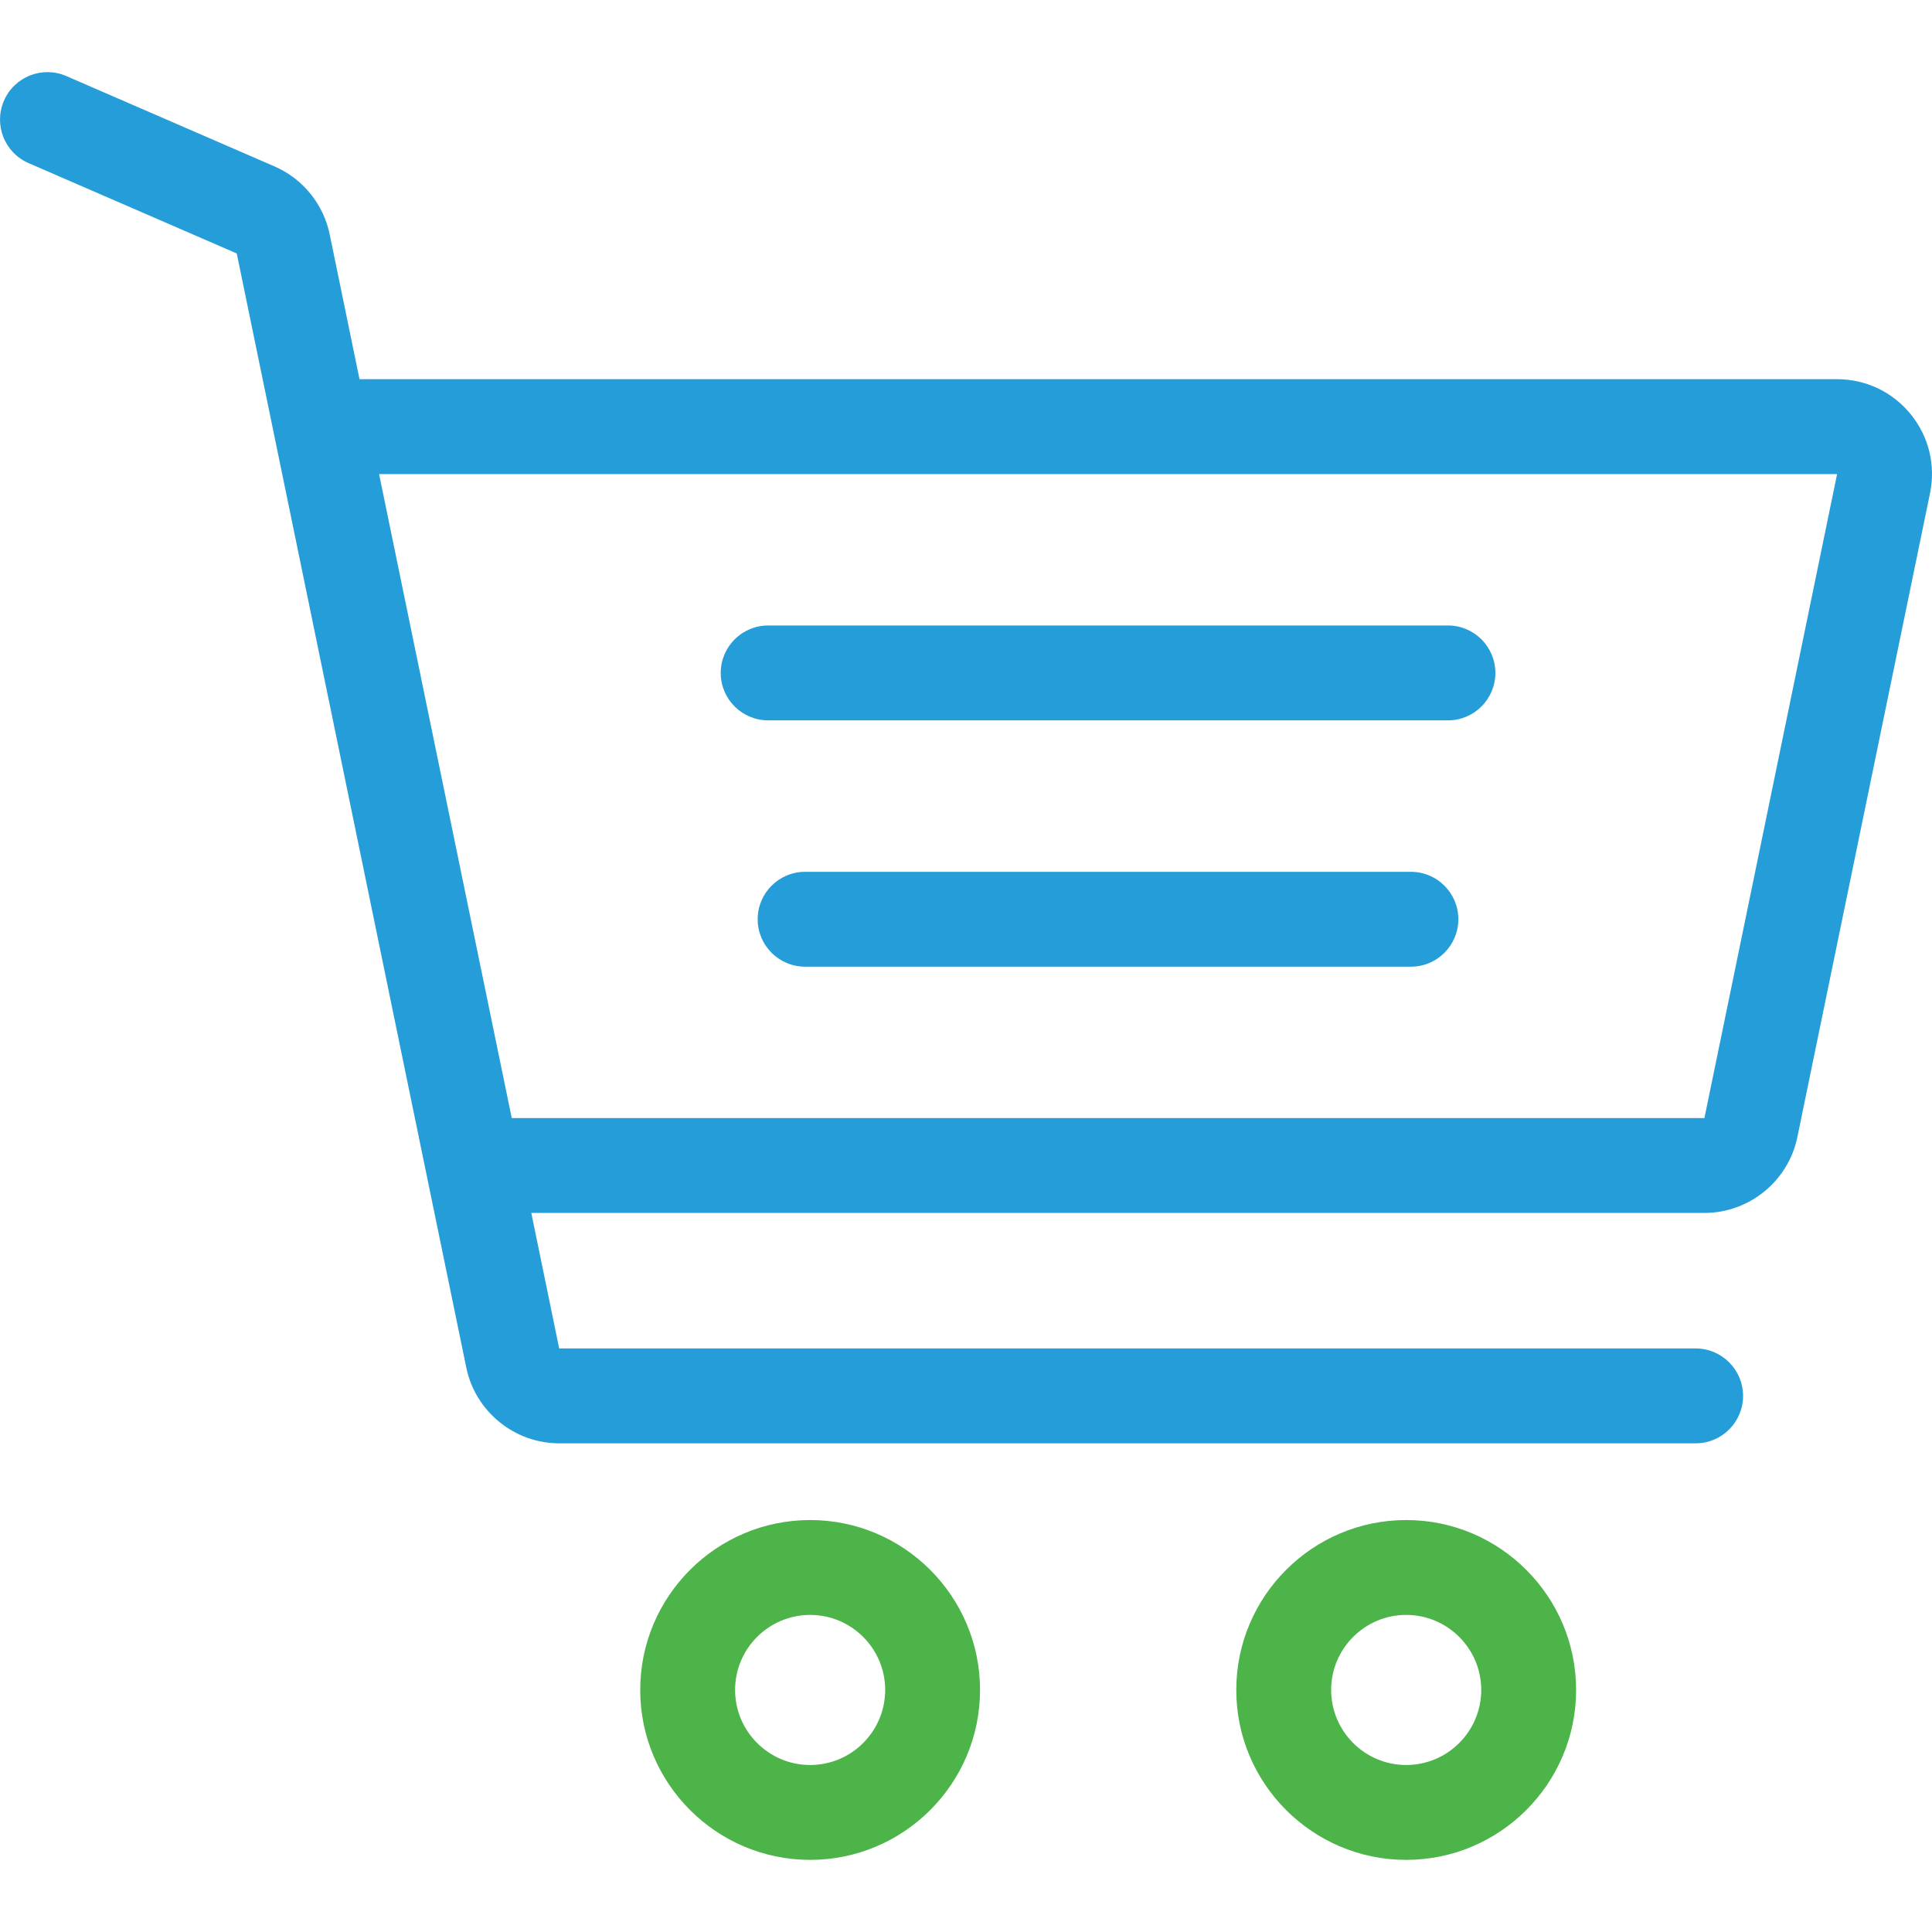 <svg width="48" height="48" viewBox="0 0 48 48" fill="none" xmlns="http://www.w3.org/2000/svg">
<g clip-path="url(#clip0)">
<path d="M20.128 37.765C17.8 37.765 15.906 39.659 15.906 41.987C15.906 44.314 17.8 46.208 20.128 46.208C22.456 46.208 24.349 44.314 24.349 41.987C24.349 39.659 22.455 37.765 20.128 37.765ZM20.128 43.851C19.1 43.851 18.263 43.014 18.263 41.986C18.263 40.958 19.1 40.122 20.128 40.122C21.156 40.122 21.992 40.959 21.992 41.986C21.992 43.015 21.156 43.851 20.128 43.851Z" fill="#4CB449"/>
<path d="M34.936 37.765C32.609 37.765 30.715 39.659 30.715 41.987C30.715 44.314 32.609 46.208 34.936 46.208C37.264 46.208 39.158 44.314 39.158 41.987C39.158 39.659 37.264 37.765 34.936 37.765ZM34.936 43.851C33.908 43.851 33.072 43.014 33.072 41.986C33.072 40.958 33.908 40.122 34.936 40.122C35.964 40.122 36.801 40.959 36.801 41.986C36.801 43.015 35.964 43.851 34.936 43.851Z" fill="#4CB449"/>
<path d="M35.974 15.54H19.085C18.434 15.54 17.906 16.068 17.906 16.719C17.906 17.369 18.434 17.897 19.085 17.897H35.974C36.625 17.897 37.152 17.369 37.152 16.719C37.152 16.068 36.625 15.54 35.974 15.54Z" fill="#259DD9"/>
<path d="M35.053 21.66H20.003C19.352 21.66 18.824 22.187 18.824 22.838C18.824 23.489 19.352 24.017 20.003 24.017H35.053C35.704 24.017 36.232 23.489 36.232 22.838C36.232 22.187 35.704 21.66 35.053 21.66Z" fill="#259DD9"/>
<path d="M47.469 10.289C47.02 9.737 46.354 9.421 45.642 9.421H8.932L8.191 5.822C8.036 5.071 7.524 4.441 6.821 4.135L1.648 1.89C1.051 1.63 0.357 1.904 0.098 2.502C-0.161 3.099 0.113 3.793 0.709 4.052L5.882 6.297L11.585 33.978C11.809 35.068 12.78 35.859 13.893 35.859H42.128C42.779 35.859 43.306 35.332 43.306 34.681C43.306 34.03 42.779 33.502 42.128 33.502H13.893L13.2 30.135H42.346C43.459 30.135 44.43 29.344 44.654 28.254L47.951 12.253C48.095 11.556 47.919 10.84 47.469 10.289ZM42.346 27.778H12.714L9.418 11.778L45.642 11.778L42.346 27.778Z" fill="#259DD9"/>
</g>
<defs>
<clipPath id="clip0">
<rect width="48" height="48" fill="white"/>
</clipPath>
</defs>
</svg>
